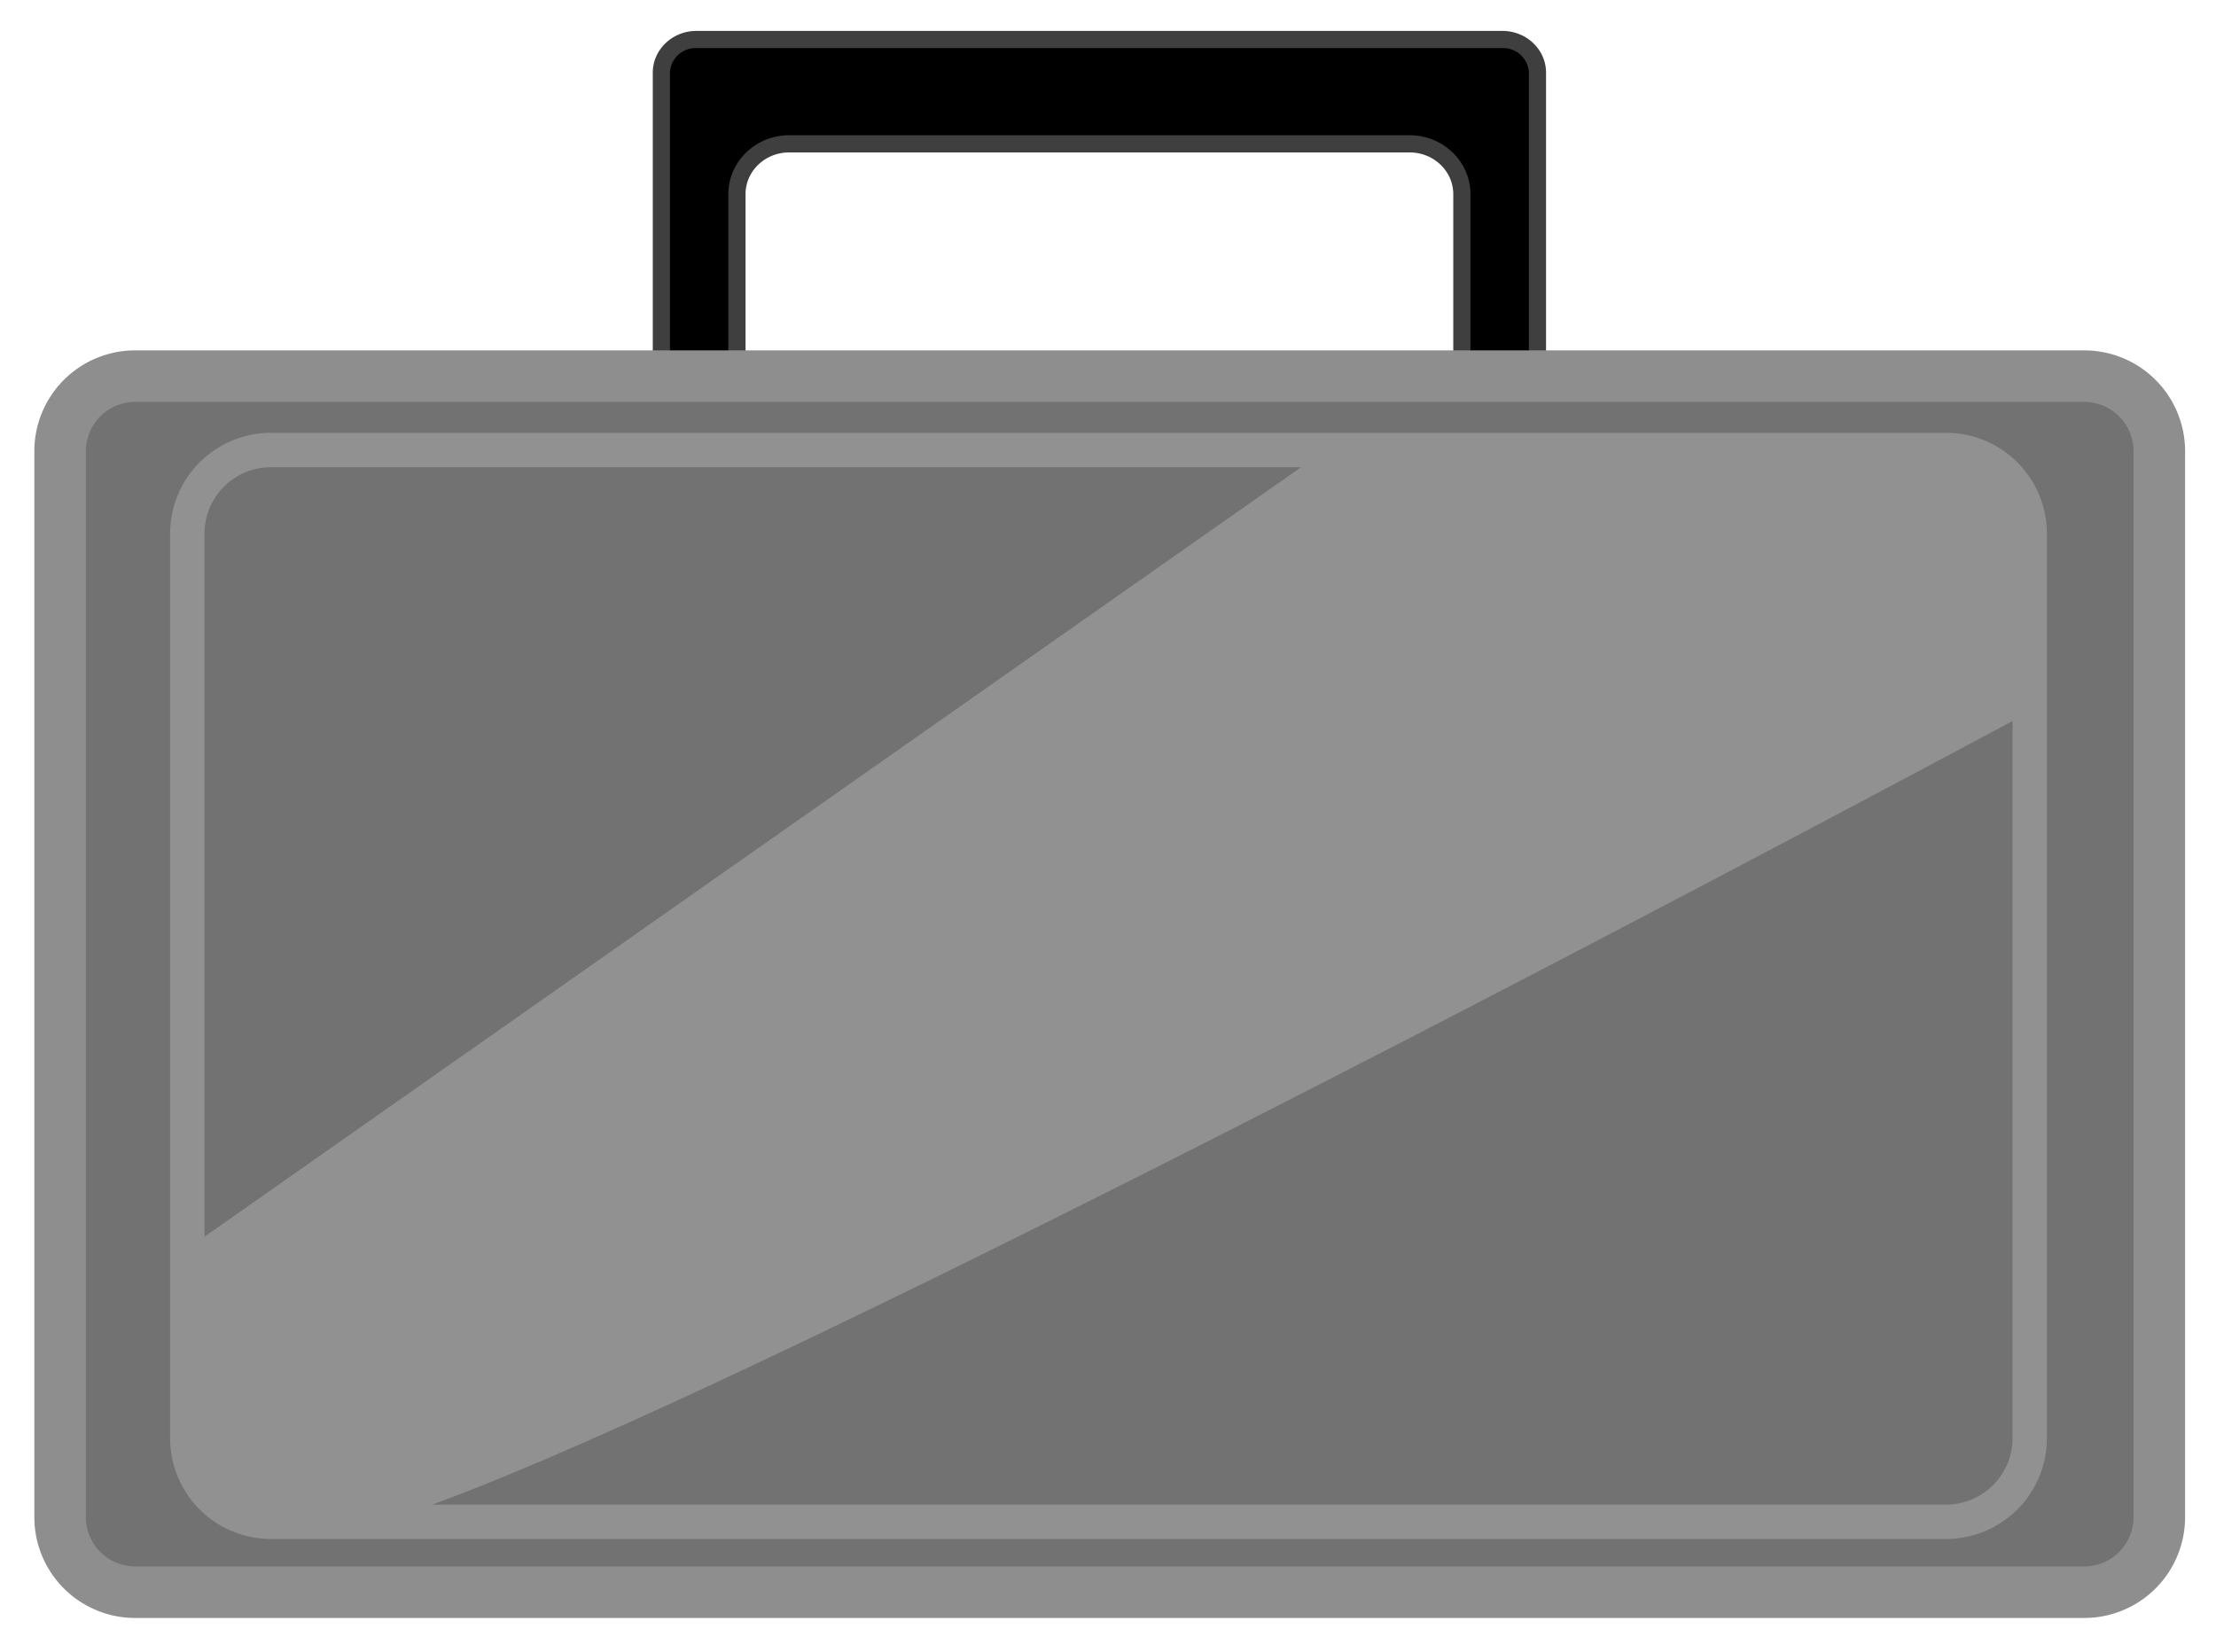 <svg xmlns="http://www.w3.org/2000/svg" viewBox="0 0 645 481"><defs><style>.cls-1{fill:#3f3f3f;}.cls-2{fill:#727272;}.cls-3{fill:#8e8e8e;}.cls-4,.cls-5{fill:#919191;}.cls-5{stroke:#919191;stroke-miterlimit:10;stroke-width:5px;}</style></defs><title>Mesa de trabajo 19</title><g id="guias"><path d="M435.71,136.5c-5.63,0-10.21-4.33-10.21-9.65V56.52c0-8.08-6.82-14.65-15.21-14.65H229.71c-8.39,0-15.21,6.57-15.21,14.65v70.33c0,5.32-4.58,9.65-10.21,9.65h-1.58c-5.63,0-10.21-4.33-10.21-9.65V21.15c0-5.32,4.58-9.65,10.21-9.65H437.29c5.63,0,10.21,4.33,10.21,9.65v105.7c0,5.32-4.58,9.65-10.21,9.65Z"/><path class="cls-1" d="M437.29,14A7.46,7.46,0,0,1,445,21.15v105.7a7.46,7.46,0,0,1-7.71,7.15h-1.58a7.46,7.46,0,0,1-7.71-7.15V56.52c0-9.46-7.94-17.15-17.71-17.15H229.71c-9.77,0-17.71,7.69-17.71,17.15v70.33a7.46,7.46,0,0,1-7.71,7.15h-1.58a7.46,7.46,0,0,1-7.71-7.15V21.15A7.46,7.46,0,0,1,202.71,14H437.29m0-5H202.71c-7,0-12.71,5.44-12.71,12.15v105.7c0,6.71,5.69,12.15,12.71,12.15h1.58c7,0,12.71-5.44,12.71-12.15V56.52c0-6.71,5.69-12.15,12.71-12.15H410.29c7,0,12.71,5.44,12.71,12.15v70.33c0,6.71,5.69,12.15,12.71,12.15h1.58c7,0,12.71-5.44,12.71-12.15V21.15C450,14.44,444.31,9,437.29,9Z"/><rect class="cls-2" x="17.5" y="109.5" width="611" height="354" rx="21.83"/><path class="cls-3" d="M606.67,117A14.35,14.35,0,0,1,621,131.33V441.67A14.35,14.35,0,0,1,606.67,456H39.33A14.35,14.35,0,0,1,25,441.67V131.33A14.35,14.35,0,0,1,39.33,117H606.67m0-15H39.33A29.33,29.33,0,0,0,10,131.33V441.67A29.33,29.33,0,0,0,39.33,471H606.67A29.33,29.33,0,0,0,636,441.67V131.33A29.33,29.33,0,0,0,606.67,102Z"/><path class="cls-4" d="M566.45,136a19.35,19.35,0,0,1,19.33,19.33V418.67A19.35,19.35,0,0,1,566.45,438H78.85a19.35,19.35,0,0,1-19.33-19.33V155.33A19.35,19.35,0,0,1,78.85,136h487.6m0-10H78.85a29.33,29.33,0,0,0-29.33,29.33V418.67A29.33,29.33,0,0,0,78.85,448h487.6a29.33,29.33,0,0,0,29.33-29.33V155.33A29.33,29.33,0,0,0,566.45,126Z"/><path class="cls-5" d="M389.16,131.71,54.69,366.46a223.35,223.35,0,0,0-1,31.16c.71,19.3,1.19,29.22,7.28,36.36,9.82,11.52,29.24,9.93,36.35,9.35,55.23-4.54,439.15-209.83,493.39-238.91q-.52-23.88-1-47.78c0-2.78-.36-10.89-6.23-17.66-7.12-8.19-19.42-11.07-31.17-7.27Z"/></g></svg>